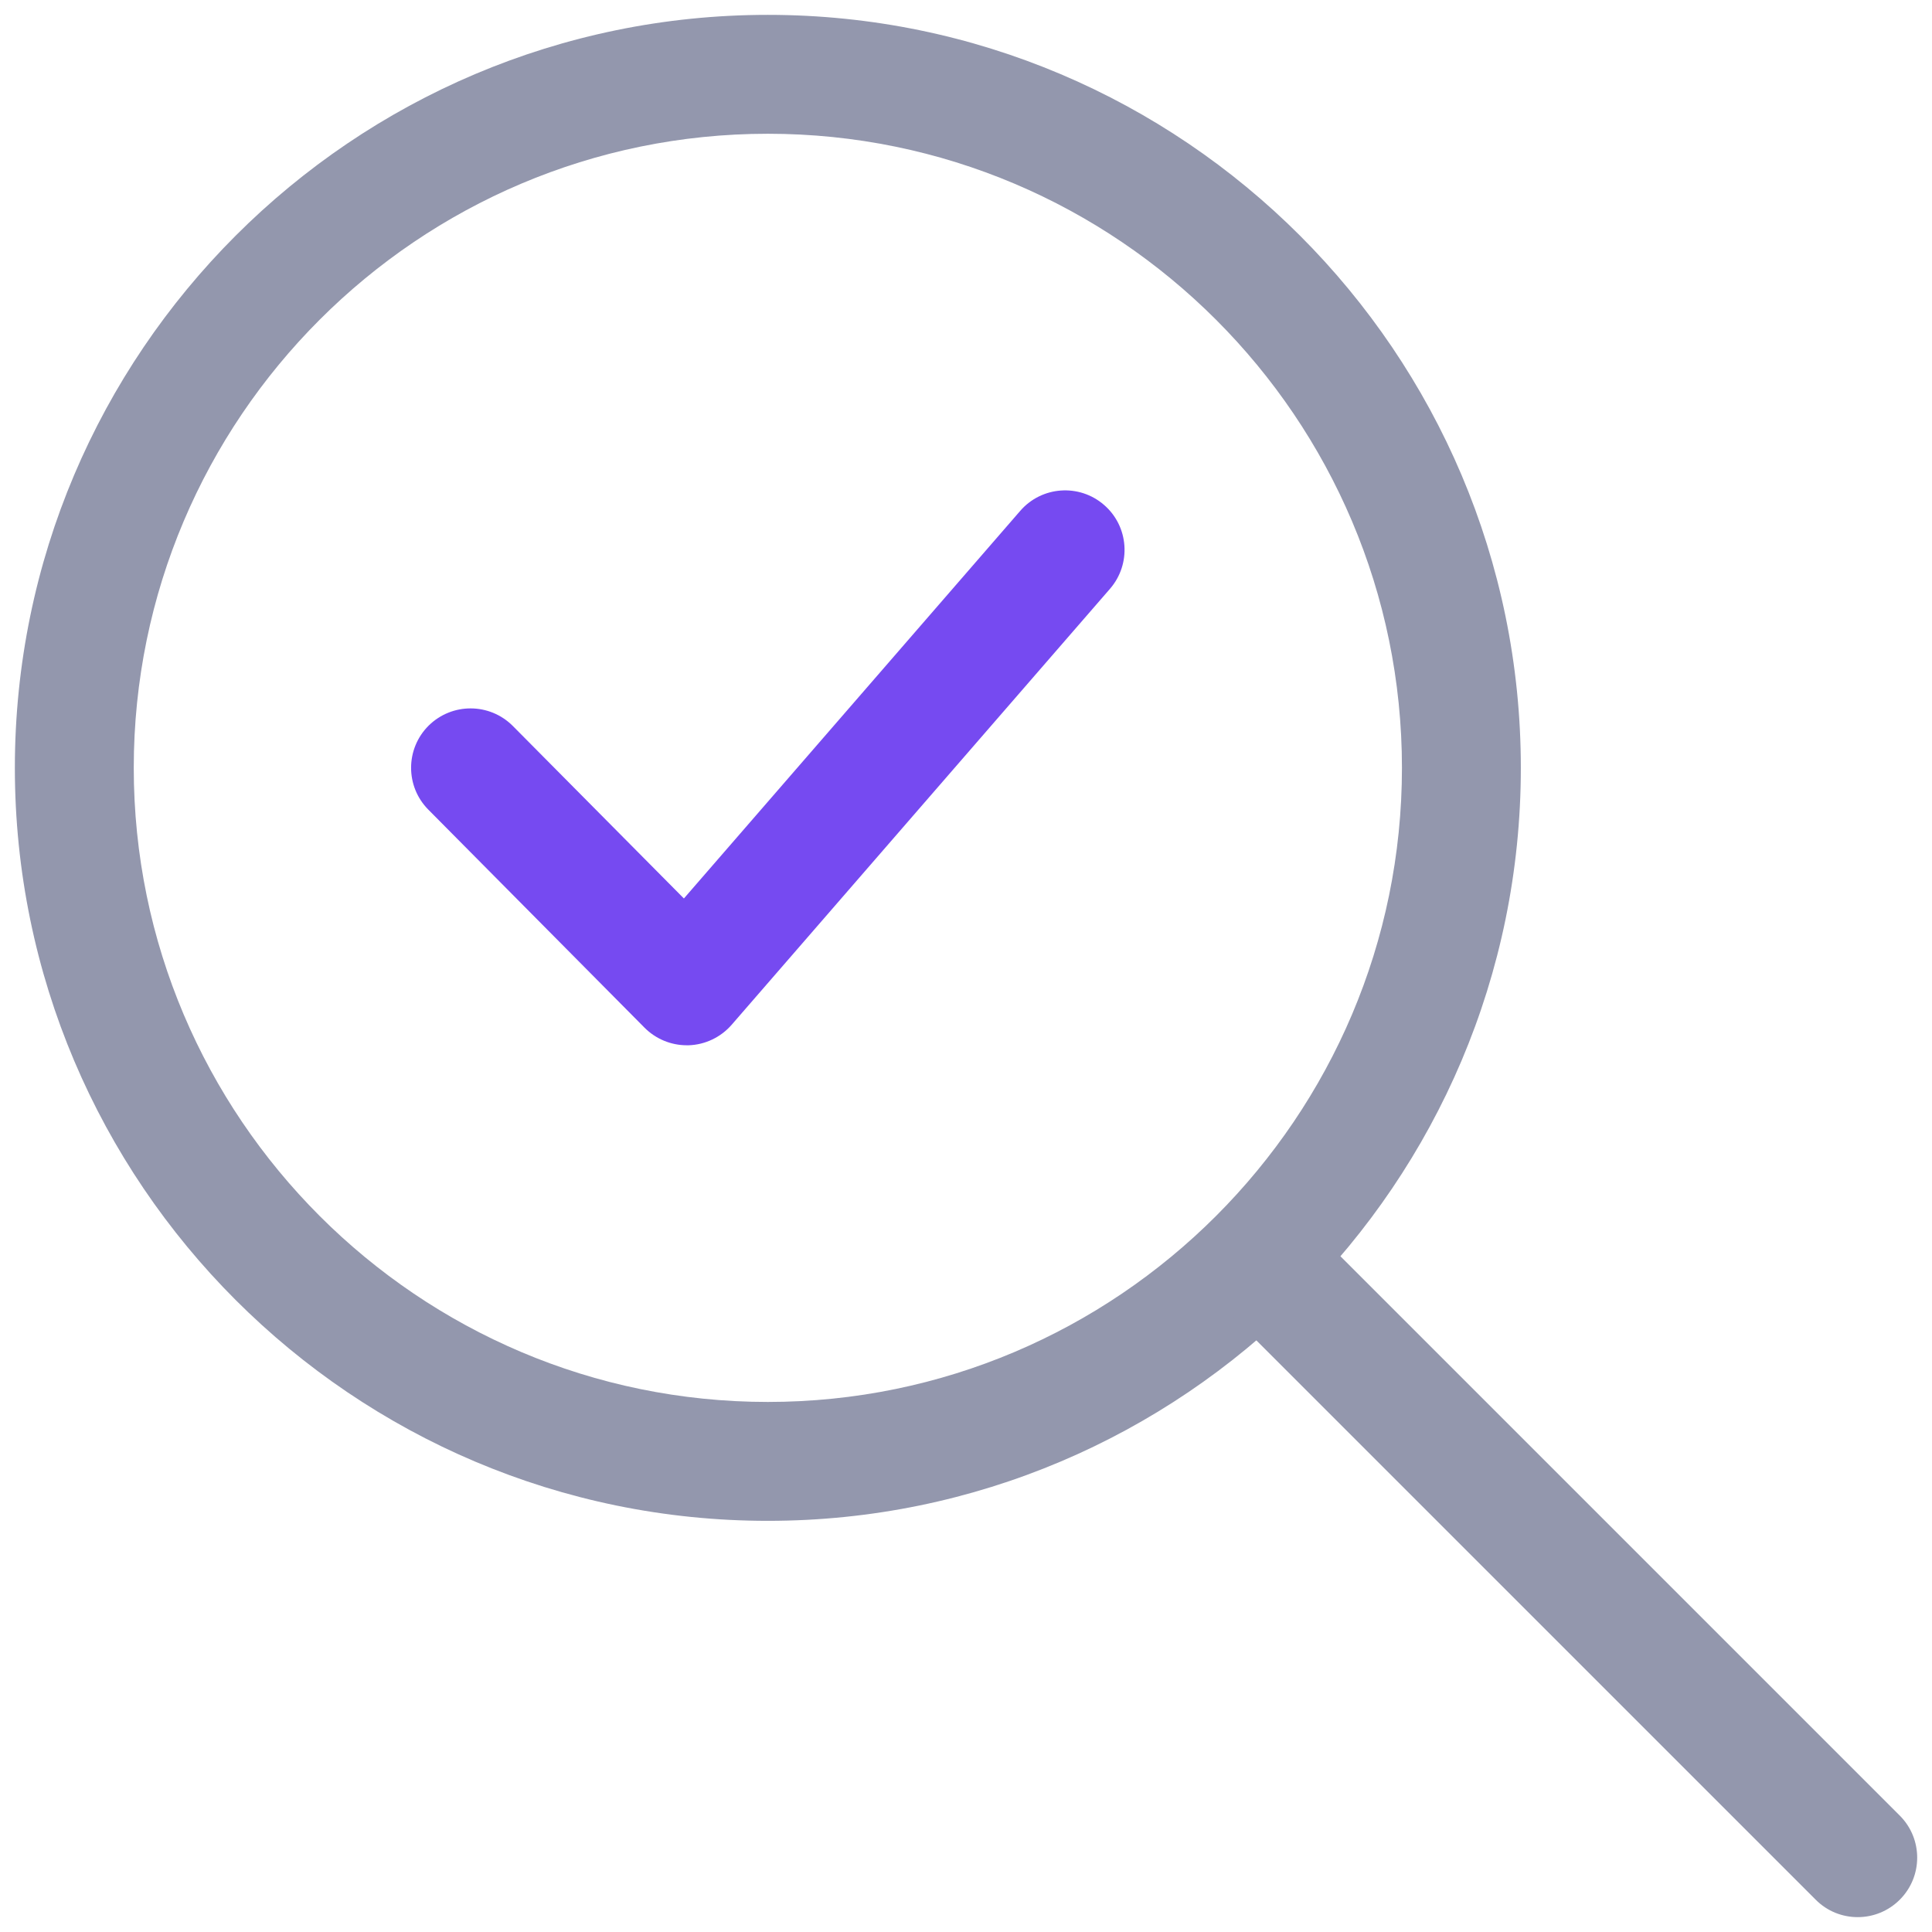 <svg width="65" height="65" viewBox="0 0 65 65" fill="none" xmlns="http://www.w3.org/2000/svg">
<g clip-path="url(#clip0_1452_3035)">
<path d="M23.105 35.167C22.572 35.167 22.06 34.953 21.684 34.575L14.412 27.241C13.633 26.457 13.638 25.191 14.422 24.412C15.209 23.636 16.473 23.641 17.254 24.425L23.009 30.228L34.324 17.188C35.046 16.354 36.31 16.263 37.145 16.988C37.98 17.711 38.068 18.975 37.345 19.809L24.617 34.476C24.252 34.897 23.726 35.148 23.172 35.167C23.15 35.167 23.126 35.167 23.105 35.167Z" fill="#764AF1"/>
<path d="M25.833 51.167C11.865 51.167 0.5 39.801 0.5 25.833C0.5 11.865 11.865 0.5 25.833 0.5C39.801 0.5 51.167 11.865 51.167 25.833C51.167 39.801 39.801 51.167 25.833 51.167ZM25.833 4.5C14.071 4.5 4.5 14.071 4.5 25.833C4.5 37.596 14.071 47.167 25.833 47.167C37.596 47.167 47.167 37.596 47.167 25.833C47.167 14.071 37.596 4.5 25.833 4.5Z" fill="#9397AD"/>
<path d="M62.5 64.5C61.988 64.5 61.476 64.305 61.087 63.913L41.593 44.42C40.812 43.639 40.812 42.372 41.593 41.591C42.375 40.809 43.641 40.809 44.423 41.591L63.916 61.084C64.697 61.865 64.697 63.132 63.916 63.913C63.524 64.305 63.012 64.5 62.5 64.5Z" fill="#9397AD"/>
</g>
<defs>
<clipPath id="clip0_1452_3035">
<rect width="64" height="64" fill="white" transform="translate(0.5 0.5)"/>
</clipPath>
</defs>
</svg>
